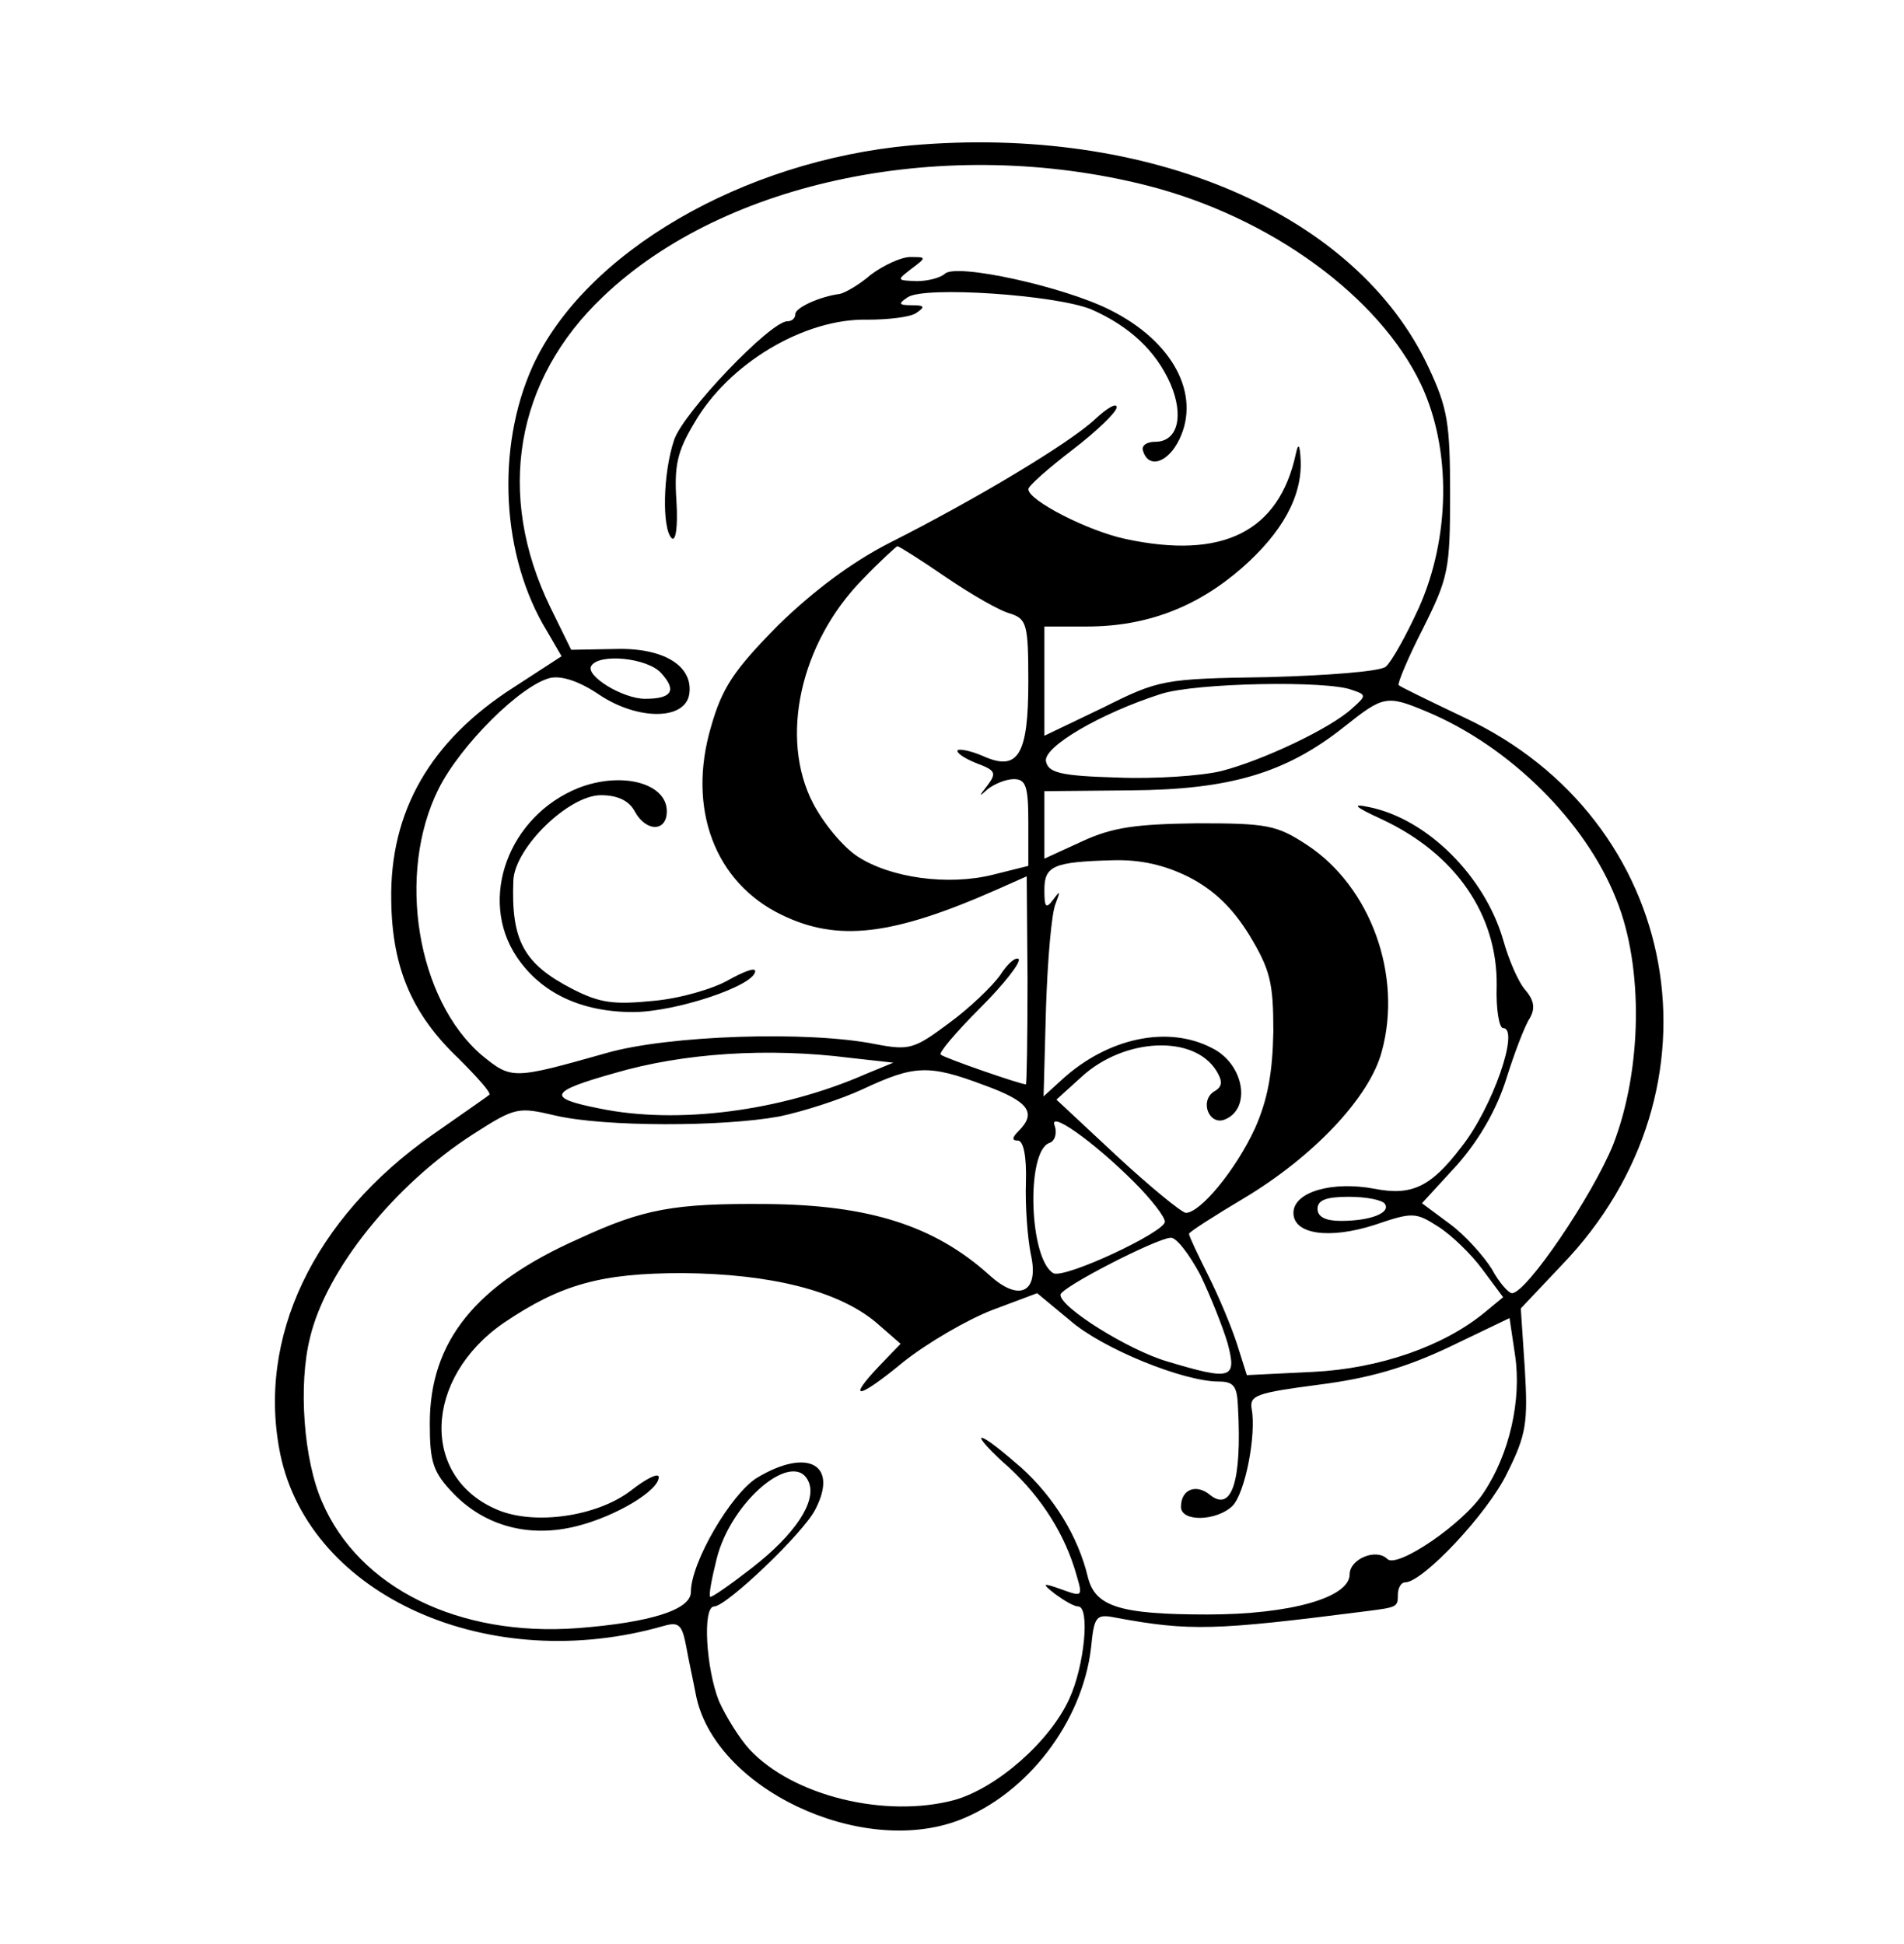 <?xml version="1.0" standalone="no"?>
<!DOCTYPE svg PUBLIC "-//W3C//DTD SVG 20010904//EN"
 "http://www.w3.org/TR/2001/REC-SVG-20010904/DTD/svg10.dtd">
<svg version="1.0" xmlns="http://www.w3.org/2000/svg"
 width="237pt" height="242pt" viewBox="0 0 237 242"
 preserveAspectRatio="xMidYMid meet">

<g transform="translate(0,242) scale(0.1,-0.1)"
fill="#000000" stroke="none">
<path d="M1134 2239 c-209 -19 -406 -133 -471 -275 -46 -102 -39 -237 18 -330
l18 -31 -60 -39 c-103 -66 -154 -154 -152 -265 1 -84 26 -142 84 -197 23 -23
41 -43 38 -45 -2 -2 -34 -24 -71 -50 -148 -104 -219 -253 -189 -398 37 -176
260 -276 478 -213 18 5 22 1 27 -25 3 -17 9 -44 12 -60 22 -117 205 -204 328
-157 85 33 153 122 164 214 4 40 6 43 31 38 92 -17 123 -16 311 8 39 5 40 5
40 21 0 8 4 15 9 15 22 0 103 86 127 136 24 48 26 63 22 130 l-5 75 51 54
c211 219 150 555 -122 682 -42 20 -79 38 -81 40 -2 1 11 33 30 70 32 64 34 74
34 168 0 88 -3 107 -27 158 -90 192 -348 302 -644 276z m294 -50 c153 -39 289
-138 341 -248 38 -81 36 -191 -3 -278 -16 -35 -34 -67 -41 -73 -7 -6 -73 -11
-146 -13 -131 -2 -136 -3 -206 -38 l-73 -35 0 68 0 68 53 0 c74 0 137 24 193
73 50 44 75 89 73 134 -1 20 -3 22 -6 8 -21 -97 -91 -132 -212 -106 -47 10
-121 48 -121 62 0 4 25 26 55 49 30 23 55 47 55 53 0 6 -12 -1 -27 -15 -32
-30 -149 -100 -256 -154 -47 -24 -95 -60 -139 -103 -55 -56 -69 -77 -83 -126
-30 -102 5 -194 88 -234 70 -34 138 -26 269 32 l36 16 1 -129 c0 -72 -1 -130
-2 -130 -7 0 -102 33 -106 37 -3 2 19 28 49 58 30 30 51 57 48 61 -4 3 -14 -6
-23 -20 -10 -14 -38 -41 -64 -60 -43 -32 -49 -34 -91 -26 -84 17 -259 11 -335
-11 -117 -33 -118 -33 -155 -3 -81 69 -107 226 -54 332 27 54 102 129 139 138
14 3 36 -4 61 -21 48 -32 107 -32 112 1 5 35 -32 58 -93 56 l-54 -1 -26 53
c-68 140 -44 283 66 387 152 145 428 201 677 138z m-250 -488 c31 -21 67 -42
80 -45 20 -7 22 -13 22 -85 0 -92 -13 -112 -57 -92 -14 6 -28 9 -31 7 -2 -3 8
-10 23 -16 24 -9 26 -12 14 -28 -11 -14 -11 -15 1 -4 8 6 22 12 32 12 15 0 18
-9 18 -54 l0 -54 -44 -11 c-56 -14 -128 -4 -169 23 -18 12 -42 41 -55 66 -42
81 -16 199 61 278 22 23 43 42 44 42 2 0 29 -17 61 -39z m-355 -119 c20 -22
13 -32 -20 -32 -28 0 -75 29 -67 41 10 16 70 10 87 -9z m860 -21 c18 -6 18 -7
0 -23 -27 -25 -112 -65 -163 -78 -25 -6 -83 -10 -130 -8 -70 2 -85 6 -88 20
-4 18 68 60 143 84 43 14 208 17 238 5z m93 -27 c103 -43 198 -137 236 -234
34 -84 32 -212 -4 -305 -26 -64 -108 -185 -126 -185 -4 0 -16 13 -25 30 -10
16 -33 42 -52 56 l-35 26 44 48 c28 32 49 69 61 107 10 32 23 66 29 75 7 12 6
22 -5 35 -9 10 -21 38 -28 63 -23 79 -94 150 -166 165 -23 5 -20 1 15 -15 92
-43 144 -119 143 -207 -1 -29 3 -53 8 -53 21 0 -13 -99 -52 -148 -38 -50 -62
-61 -108 -52 -53 10 -101 -4 -101 -30 0 -27 45 -33 101 -15 47 16 51 16 79 -2
16 -10 41 -34 55 -53 l26 -35 -23 -19 c-51 -42 -131 -70 -214 -74 l-82 -4 -12
38 c-7 22 -23 60 -36 86 -13 26 -24 49 -24 52 0 2 31 22 68 44 87 52 157 126
172 183 26 95 -14 205 -93 257 -38 25 -50 27 -137 27 -76 -1 -105 -5 -142 -22
l-48 -22 0 42 0 42 108 1 c122 1 192 21 265 79 49 39 53 40 103 19z m-296
-206 c31 -16 54 -38 75 -72 26 -43 30 -59 30 -120 -1 -52 -7 -85 -23 -121 -24
-52 -68 -105 -86 -105 -6 1 -45 33 -86 71 l-75 70 32 29 c53 48 139 52 167 7
8 -13 8 -20 -3 -26 -18 -12 -6 -42 13 -35 34 13 25 69 -15 89 -55 29 -130 13
-187 -39 l-23 -21 3 110 c2 61 7 119 12 130 6 16 6 17 -3 5 -9 -12 -11 -10
-11 12 0 30 11 35 85 37 35 1 65 -6 95 -21z m-422 -225 l54 -6 -34 -14 c-107
-47 -236 -63 -332 -43 -66 13 -63 21 19 44 85 25 191 32 293 19z m167 -34 c55
-20 66 -34 43 -57 -8 -8 -9 -12 -1 -12 7 0 11 -20 10 -52 -1 -29 2 -69 6 -89
11 -48 -14 -61 -52 -26 -68 61 -149 87 -277 88 -115 1 -153 -6 -233 -43 -129
-57 -186 -128 -186 -230 0 -49 4 -61 30 -88 39 -40 94 -55 153 -40 48 12 102
44 102 61 0 6 -16 -2 -35 -17 -42 -32 -119 -43 -165 -24 -97 40 -93 164 7 233
71 48 121 62 223 62 110 -1 193 -22 240 -61 l31 -27 -25 -26 c-43 -45 -29 -44
28 3 30 24 80 53 111 65 l56 21 41 -34 c40 -35 141 -76 185 -76 19 0 23 -6 24
-32 5 -93 -8 -131 -35 -109 -17 14 -36 7 -36 -15 0 -19 44 -18 64 1 16 16 30
89 24 121 -3 17 7 20 83 30 63 8 108 21 163 47 l75 36 7 -47 c8 -55 -7 -122
-39 -170 -25 -39 -108 -95 -120 -83 -14 14 -47 0 -47 -19 0 -29 -74 -50 -177
-50 -110 0 -140 10 -149 47 -12 50 -42 99 -83 136 -23 20 -44 37 -49 37 -4 0
11 -17 34 -37 41 -38 70 -84 84 -134 8 -27 7 -27 -18 -18 -25 9 -26 8 -8 -6
11 -8 23 -15 28 -15 15 0 8 -74 -11 -115 -24 -53 -90 -111 -143 -126 -86 -23
-201 5 -255 63 -12 13 -29 40 -38 60 -16 40 -21 118 -6 118 15 0 111 91 126
121 29 56 -10 77 -73 39 -32 -20 -82 -105 -82 -142 0 -22 -50 -38 -141 -45
-148 -11 -272 50 -318 157 -23 52 -30 146 -15 205 20 84 105 190 203 253 53
34 56 34 103 23 61 -14 207 -14 278 -1 29 6 76 21 104 34 64 30 82 31 151 5z
m187 -121 c21 -21 38 -43 38 -49 0 -13 -126 -72 -139 -64 -30 18 -34 151 -5
162 7 2 10 12 7 21 -9 21 47 -18 99 -70z m312 -27 c7 -11 -18 -21 -55 -21 -19
0 -29 5 -29 15 0 11 11 15 39 15 22 0 42 -4 45 -9z m-230 -88 c13 -27 28 -65
34 -85 12 -45 5 -47 -75 -23 -48 14 -133 67 -133 83 0 9 119 70 137 71 7 1 23
-20 37 -46z m-487 -259 c9 -24 -17 -64 -71 -106 -27 -21 -50 -37 -52 -36 -2 2
2 23 8 47 18 73 98 139 115 95z"/>
<path d="M1084 2078 c-15 -13 -33 -23 -39 -24 -24 -3 -55 -17 -55 -25 0 -5 -4
-9 -10 -9 -21 0 -130 -114 -141 -148 -14 -42 -15 -110 -3 -122 5 -5 8 14 6 46
-3 44 1 62 22 97 43 75 138 131 216 129 25 0 52 3 60 8 12 8 11 10 -5 10 -17
0 -17 2 -5 10 21 14 183 3 228 -15 48 -21 81 -52 99 -93 17 -40 9 -72 -19 -72
-11 0 -18 -5 -15 -12 7 -22 31 -14 45 15 27 56 -8 122 -86 161 -57 29 -193 59
-206 45 -6 -5 -21 -9 -35 -9 -25 1 -25 1 -7 15 20 15 19 15 -1 15 -11 0 -33
-10 -49 -22z"/>
<path d="M720 1439 c-87 -35 -125 -138 -77 -210 30 -45 80 -69 145 -69 53 0
152 33 152 51 0 5 -15 -1 -33 -11 -19 -11 -60 -23 -93 -26 -50 -5 -67 -3 -102
15 -60 31 -76 60 -73 135 2 41 69 106 109 106 21 0 35 -7 42 -20 14 -26 40
-26 40 0 0 35 -56 50 -110 29z"/>
</g>
</svg>

